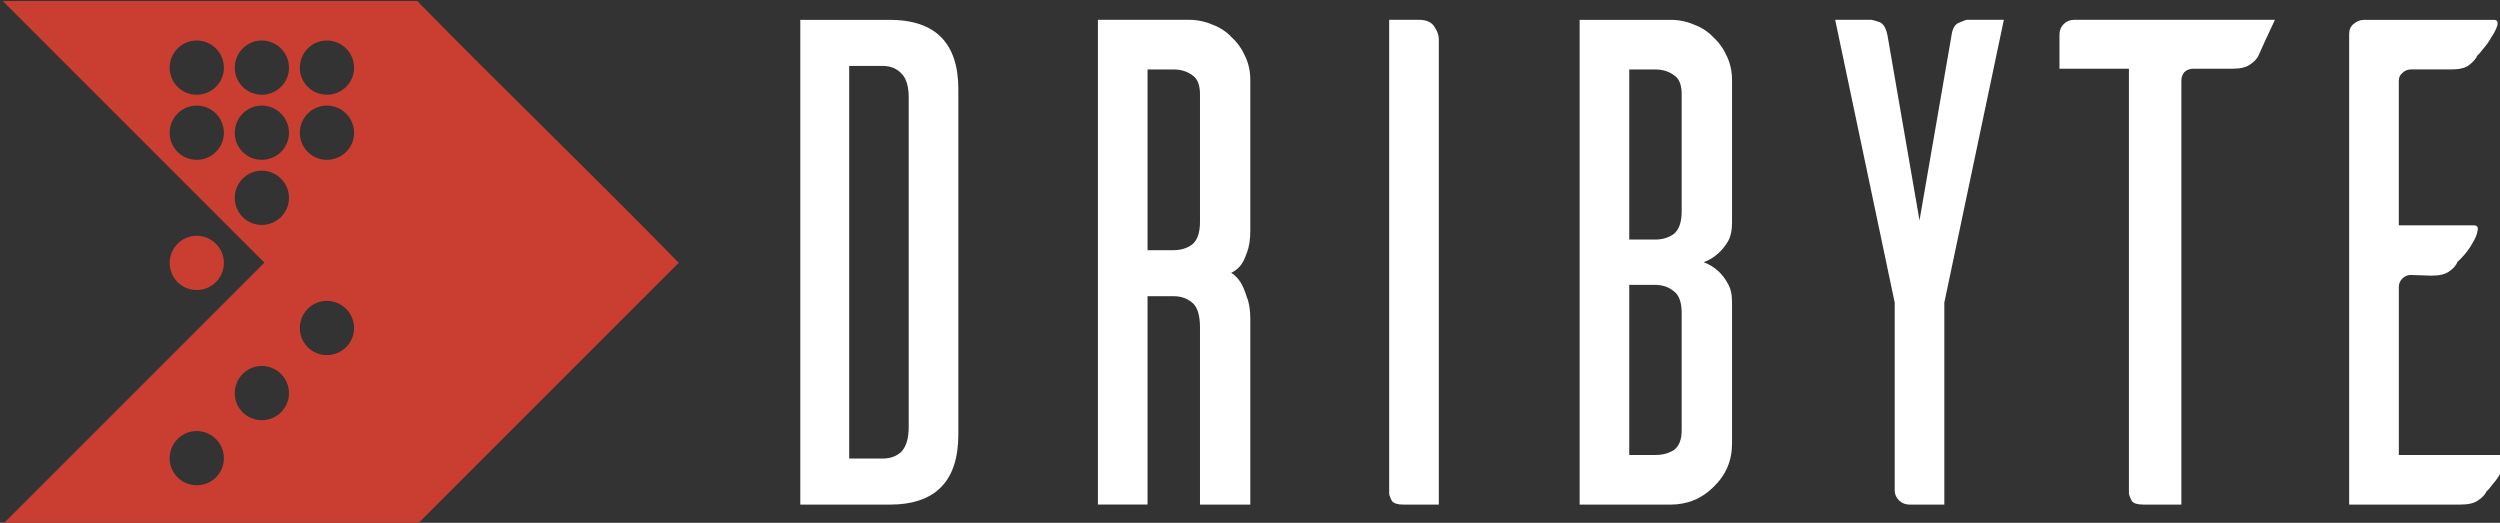 <?xml version="1.0" encoding="UTF-8" standalone="no"?>
<!-- Created with Inkscape (http://www.inkscape.org/) -->

<svg
   xmlns:dc="http://purl.org/dc/elements/1.1/"
   xmlns:cc="http://creativecommons.org/ns#"
   xmlns:rdf="http://www.w3.org/1999/02/22-rdf-syntax-ns#"
   xmlns:svg="http://www.w3.org/2000/svg"
   xmlns="http://www.w3.org/2000/svg"
   xmlns:sodipodi="http://sodipodi.sourceforge.net/DTD/sodipodi-0.dtd"
   xmlns:inkscape="http://www.inkscape.org/namespaces/inkscape"
   width="99.517mm"
   height="20.811mm"
   viewBox="0 0 352.62 73.739"
   id="svg22642"
   version="1.1"
   inkscape:version="0.91 r13725"
   sodipodi:docname="dribyte_white.svg">
  <rect x="0" y="0" width="352.62" height="73.739" fill="#333333" stroke="none"/>
  <defs
     id="defs22644" />
  <sodipodi:namedview
     id="base"
     pagecolor="#ffffff"
     bordercolor="#666666"
     borderopacity="1.0"
     inkscape:pageopacity="0"
     inkscape:pageshadow="2"
     inkscape:zoom="2.8"
     inkscape:cx="32.235652"
     inkscape:cy="3.6422392"
     inkscape:document-units="px"
     inkscape:current-layer="g27217"
     showgrid="false"
     fit-margin-top="0"
     fit-margin-left="0"
     fit-margin-right="0"
     fit-margin-bottom="0"
     inkscape:window-width="1366"
     inkscape:window-height="709"
     inkscape:window-x="0"
     inkscape:window-y="27"
     inkscape:window-maximized="1" />
  <g
     inkscape:label="Layer 1"
     inkscape:groupmode="layer"
     id="layer1"
     transform="translate(-140.833,-66.921)">
    <g
       transform="matrix(0.24,0,0,0.24,-22.477,-5.08)"
       id="g27217">
      <g
         transform="matrix(10.908,0,0,10.908,-2505.724,-10662.271)"
         style="font-style:normal;font-weight:normal;font-size:38.184px;line-height:125%;font-family:sans-serif;letter-spacing:0px;word-spacing:0px;fill:#ffffff;fill-opacity:1;stroke:none;stroke-width:1px;stroke-linecap:butt;stroke-linejoin:miter;stroke-opacity:1"
         id="g27219">
        <path
           inkscape:connector-curvature="0"
           d="m 341.056,1010.245 q 0,-0.916 -0.382,-1.298 -0.382,-0.42 -1.031,-0.42 l -1.795,0 0,21.154 1.795,0 q 0.649,0 1.031,-0.382 0.382,-0.42 0.382,-1.336 l 0,-17.718 z m -1.031,-4.2 q 3.704,0 3.704,3.742 l 0,18.596 q 0,3.78 -3.704,3.78 l -4.811,0 0,-26.118 4.811,0 0,0 z"
           style="font-style:normal;font-variant:normal;font-weight:normal;font-stretch:normal;font-family:Ailerons;-inkscape-font-specification:Ailerons;fill:#ffffff;fill-opacity:1"
           id="path27221" />
        <path
           inkscape:connector-curvature="0"
           d="m 355.336,1018.454 q 0.573,0 0.993,-0.305 0.42,-0.344 0.42,-1.222 l 0,-6.873 q 0,-0.764 -0.42,-1.031 -0.42,-0.305 -0.993,-0.305 l -1.413,0 0,9.737 1.413,0 0,0 z m 4.124,13.708 -2.711,0 0,-9.546 q 0,-0.993 -0.42,-1.337 -0.42,-0.344 -0.993,-0.344 l -1.413,0 0,11.226 -2.673,0 0,-26.118 4.888,0 q 0.687,0 1.298,0.267 0.611,0.229 1.031,0.687 0.458,0.42 0.726,1.031 0.267,0.573 0.267,1.26 l 0,8.095 q 0,0.764 -0.191,1.222 -0.153,0.458 -0.344,0.687 -0.229,0.267 -0.496,0.382 0.267,0.153 0.496,0.496 0.191,0.305 0.344,0.802 0.191,0.458 0.191,1.184 l 0,10.004 z"
           style="font-style:normal;font-variant:normal;font-weight:normal;font-stretch:normal;font-family:Ailerons;-inkscape-font-specification:Ailerons;fill:#ffffff;fill-opacity:1"
           id="path27223" />
        <path
           inkscape:connector-curvature="0"
           d="m 368.546,1006.044 q 0.611,0 0.84,0.382 0.229,0.344 0.229,0.649 l 0,25.087 -1.909,0 q -0.458,0 -0.611,-0.191 -0.115,-0.191 -0.153,-0.382 l 0,-25.545 1.604,0 0,0 z"
           style="font-style:normal;font-variant:normal;font-weight:normal;font-stretch:normal;font-family:Ailerons;-inkscape-font-specification:Ailerons;fill:#ffffff;fill-opacity:1"
           id="path27225" />
        <path
           inkscape:connector-curvature="0"
           d="m 382.702,1010.054 q 0,-0.764 -0.42,-1.031 -0.42,-0.305 -0.993,-0.305 l -1.413,0 0,9.164 1.413,0 q 0.573,0 0.993,-0.305 0.42,-0.344 0.42,-1.222 l 0,-6.3 z m 0,11.799 q 0,-0.878 -0.42,-1.184 -0.42,-0.344 -0.993,-0.344 l -1.413,0 0,9.164 1.413,0 q 0.573,0 0.993,-0.267 0.42,-0.305 0.42,-1.069 l 0,-6.3 z m 1.184,-2.749 q 0.42,0.153 0.764,0.458 0.305,0.267 0.535,0.687 0.229,0.382 0.229,0.993 l 0,7.637 q 0,1.375 -0.993,2.329 -0.955,0.955 -2.329,0.955 l -4.888,0 0,-12.983 0,-0.076 0,-0.038 0,-0.038 0,-12.983 4.888,0 q 0.687,0 1.298,0.267 0.611,0.229 1.031,0.687 0.458,0.42 0.726,1.031 0.267,0.573 0.267,1.26 l 0,7.675 q 0,0.649 -0.229,1.031 -0.229,0.382 -0.535,0.649 -0.344,0.305 -0.764,0.458 z"
           style="font-style:normal;font-variant:normal;font-weight:normal;font-stretch:normal;font-family:Ailerons;-inkscape-font-specification:Ailerons;fill:#ffffff;fill-opacity:1"
           id="path27227" />
        <path
           inkscape:connector-curvature="0"
           d="m 400.059,1006.044 -3.207,15.235 0,10.883 -1.871,0 q -0.344,0 -0.573,-0.229 -0.229,-0.229 -0.229,-0.535 l 0,-10.119 -3.207,-15.235 1.947,0 q 0.076,0 0.42,0.115 0.344,0.115 0.458,0.764 l 1.718,9.928 1.718,-9.928 q 0.076,-0.611 0.42,-0.726 0.344,-0.153 0.42,-0.153 l 1.986,0 z"
           style="font-style:normal;font-variant:normal;font-weight:normal;font-stretch:normal;font-family:Ailerons;-inkscape-font-specification:Ailerons;fill:#ffffff;fill-opacity:1"
           id="path27229" />
        <path
           inkscape:connector-curvature="0"
           d="m 414.665,1006.044 q -0.229,0.496 -0.535,1.145 -0.267,0.611 -0.344,0.764 -0.115,0.267 -0.458,0.496 -0.305,0.229 -0.955,0.229 l -2.1,0 q -0.305,0 -0.496,0.191 -0.153,0.191 -0.153,0.458 l 0,22.834 -2.062,0 q -0.458,0 -0.611,-0.191 -0.115,-0.229 -0.153,-0.382 l 0,-22.91 -3.742,0 0,-1.833 q 0,-0.344 0.229,-0.573 0.229,-0.229 0.573,-0.229 l 10.806,0 z"
           style="font-style:normal;font-variant:normal;font-weight:normal;font-stretch:normal;font-family:Ailerons;-inkscape-font-specification:Ailerons;fill:#ffffff;fill-opacity:1"
           id="path27231" />
        <path
           inkscape:connector-curvature="0"
           d="m 421.336,1029.489 5.613,0 q 0.267,0 0.191,0.305 -0.076,0.267 -0.305,0.649 -0.191,0.344 -0.458,0.649 -0.229,0.305 -0.305,0.344 -0.115,0.267 -0.458,0.496 -0.305,0.229 -0.955,0.229 l -5.995,0 0,-25.354 q 0,-0.344 0.229,-0.534 0.267,-0.229 0.573,-0.229 l 6.988,0 q 0.267,0 0.191,0.305 -0.076,0.267 -0.305,0.611 -0.191,0.344 -0.458,0.649 -0.229,0.305 -0.305,0.344 -0.115,0.267 -0.458,0.534 -0.305,0.229 -0.955,0.229 l -2.176,0 q -0.267,0 -0.458,0.191 -0.191,0.153 -0.191,0.42 l 0,7.79 4.048,0 q 0.267,0 0.191,0.305 -0.038,0.267 -0.267,0.649 -0.191,0.344 -0.458,0.649 -0.267,0.305 -0.344,0.344 -0.115,0.305 -0.458,0.534 -0.305,0.229 -0.955,0.229 l -1.107,-0.038 q -0.267,0 -0.458,0.191 -0.191,0.191 -0.191,0.458 l 0,9.05 z"
           style="font-style:normal;font-variant:normal;font-weight:normal;font-stretch:normal;font-family:Ailerons;-inkscape-font-specification:Ailerons;fill:#ffffff;fill-opacity:1"
           id="path27233" />
      </g>
      <path
         inkscape:connector-curvature="0"
         id="path27235"
         d="M 682.061,300.584 706.517,325.04 835.839,454.362 706.232,583.969 l -24.456,24.456 34.543,0 203.165,0 5.9,0 C 978.476,555.334 1033.419,500.39 1079.352,454.457 1026.992,400.915 973.067,349.059 925.669,300.584 l -5.899,0 -203.07,0 z m 114.001,23.218 c 8.804,0 15.987,7.183 15.987,15.987 0,8.803 -7.183,15.891 -15.987,15.891 -8.804,0 -15.892,-7.088 -15.892,-15.891 0,-8.804 7.088,-15.987 15.892,-15.987 z m 38.254,0 c 8.804,0 15.987,7.183 15.987,15.987 0,8.803 -7.183,15.891 -15.987,15.891 -8.804,0 -15.892,-7.088 -15.892,-15.891 0,-8.804 7.088,-15.987 15.892,-15.987 z m 38.254,0 c 8.804,0 15.987,7.183 15.987,15.987 0,8.803 -7.183,15.891 -15.987,15.891 -8.803,0 -15.891,-7.088 -15.891,-15.891 0,-8.804 7.088,-15.987 15.891,-15.987 z m -76.508,38.255 c 8.804,0 15.987,7.182 15.987,15.986 0,8.804 -7.183,15.891 -15.987,15.891 -8.804,0 -15.892,-7.087 -15.892,-15.891 0,-8.804 7.088,-15.986 15.892,-15.986 z m 38.254,0 c 8.804,0 15.987,7.182 15.987,15.986 0,8.804 -7.183,15.891 -15.987,15.891 -8.804,0 -15.892,-7.087 -15.892,-15.891 0,-8.804 7.088,-15.986 15.892,-15.986 z m 38.254,0 c 8.804,0 15.987,7.182 15.987,15.986 0,8.804 -7.183,15.891 -15.987,15.891 -8.803,0 -15.891,-7.087 -15.891,-15.891 0,-8.804 7.088,-15.986 15.891,-15.986 z m -38.254,38.254 c 8.804,0 15.987,7.183 15.987,15.987 0,8.803 -7.183,15.891 -15.987,15.891 -8.804,0 -15.892,-7.088 -15.892,-15.891 0,-8.804 7.088,-15.987 15.892,-15.987 z m -38.254,38.255 c -8.804,0 -15.892,7.182 -15.892,15.986 0,8.804 7.088,15.891 15.892,15.891 8.804,0 15.987,-7.087 15.987,-15.891 0,-8.804 -7.183,-15.986 -15.987,-15.986 z m 76.508,38.254 c 8.804,0 15.987,7.183 15.987,15.987 0,8.803 -7.183,15.891 -15.987,15.891 -8.803,0 -15.891,-7.088 -15.891,-15.891 0,-8.804 7.088,-15.987 15.891,-15.987 z m -38.254,38.255 c 8.804,0 15.987,7.182 15.987,15.986 0,8.804 -7.183,15.891 -15.987,15.891 -8.804,0 -15.892,-7.087 -15.892,-15.891 0,-8.804 7.088,-15.986 15.892,-15.986 z m -38.254,38.254 c 8.804,0 15.987,7.183 15.987,15.987 0,8.803 -7.183,15.891 -15.987,15.891 -8.804,0 -15.892,-7.088 -15.892,-15.891 0,-8.804 7.088,-15.987 15.892,-15.987 z"
         style="color:#000000;font-style:normal;font-variant:normal;font-weight:normal;font-stretch:normal;font-size:medium;line-height:normal;font-family:Sans;-inkscape-font-specification:Sans;text-indent:0;text-align:start;text-decoration:none;text-decoration-line:none;letter-spacing:normal;word-spacing:normal;text-transform:none;direction:ltr;block-progression:tb;writing-mode:lr-tb;baseline-shift:baseline;text-anchor:start;display:inline;overflow:visible;visibility:visible;fill:#c93e31;fill-opacity:1;fill-rule:nonzero;stroke:none;stroke-width:9.405;marker:none;enable-background:accumulate"
         sodipodi:nodetypes="cccccccccccccsssssssssssssssssssssssssssssssssssssssssssssssssssssss" />
    </g>
  </g>
</svg>
